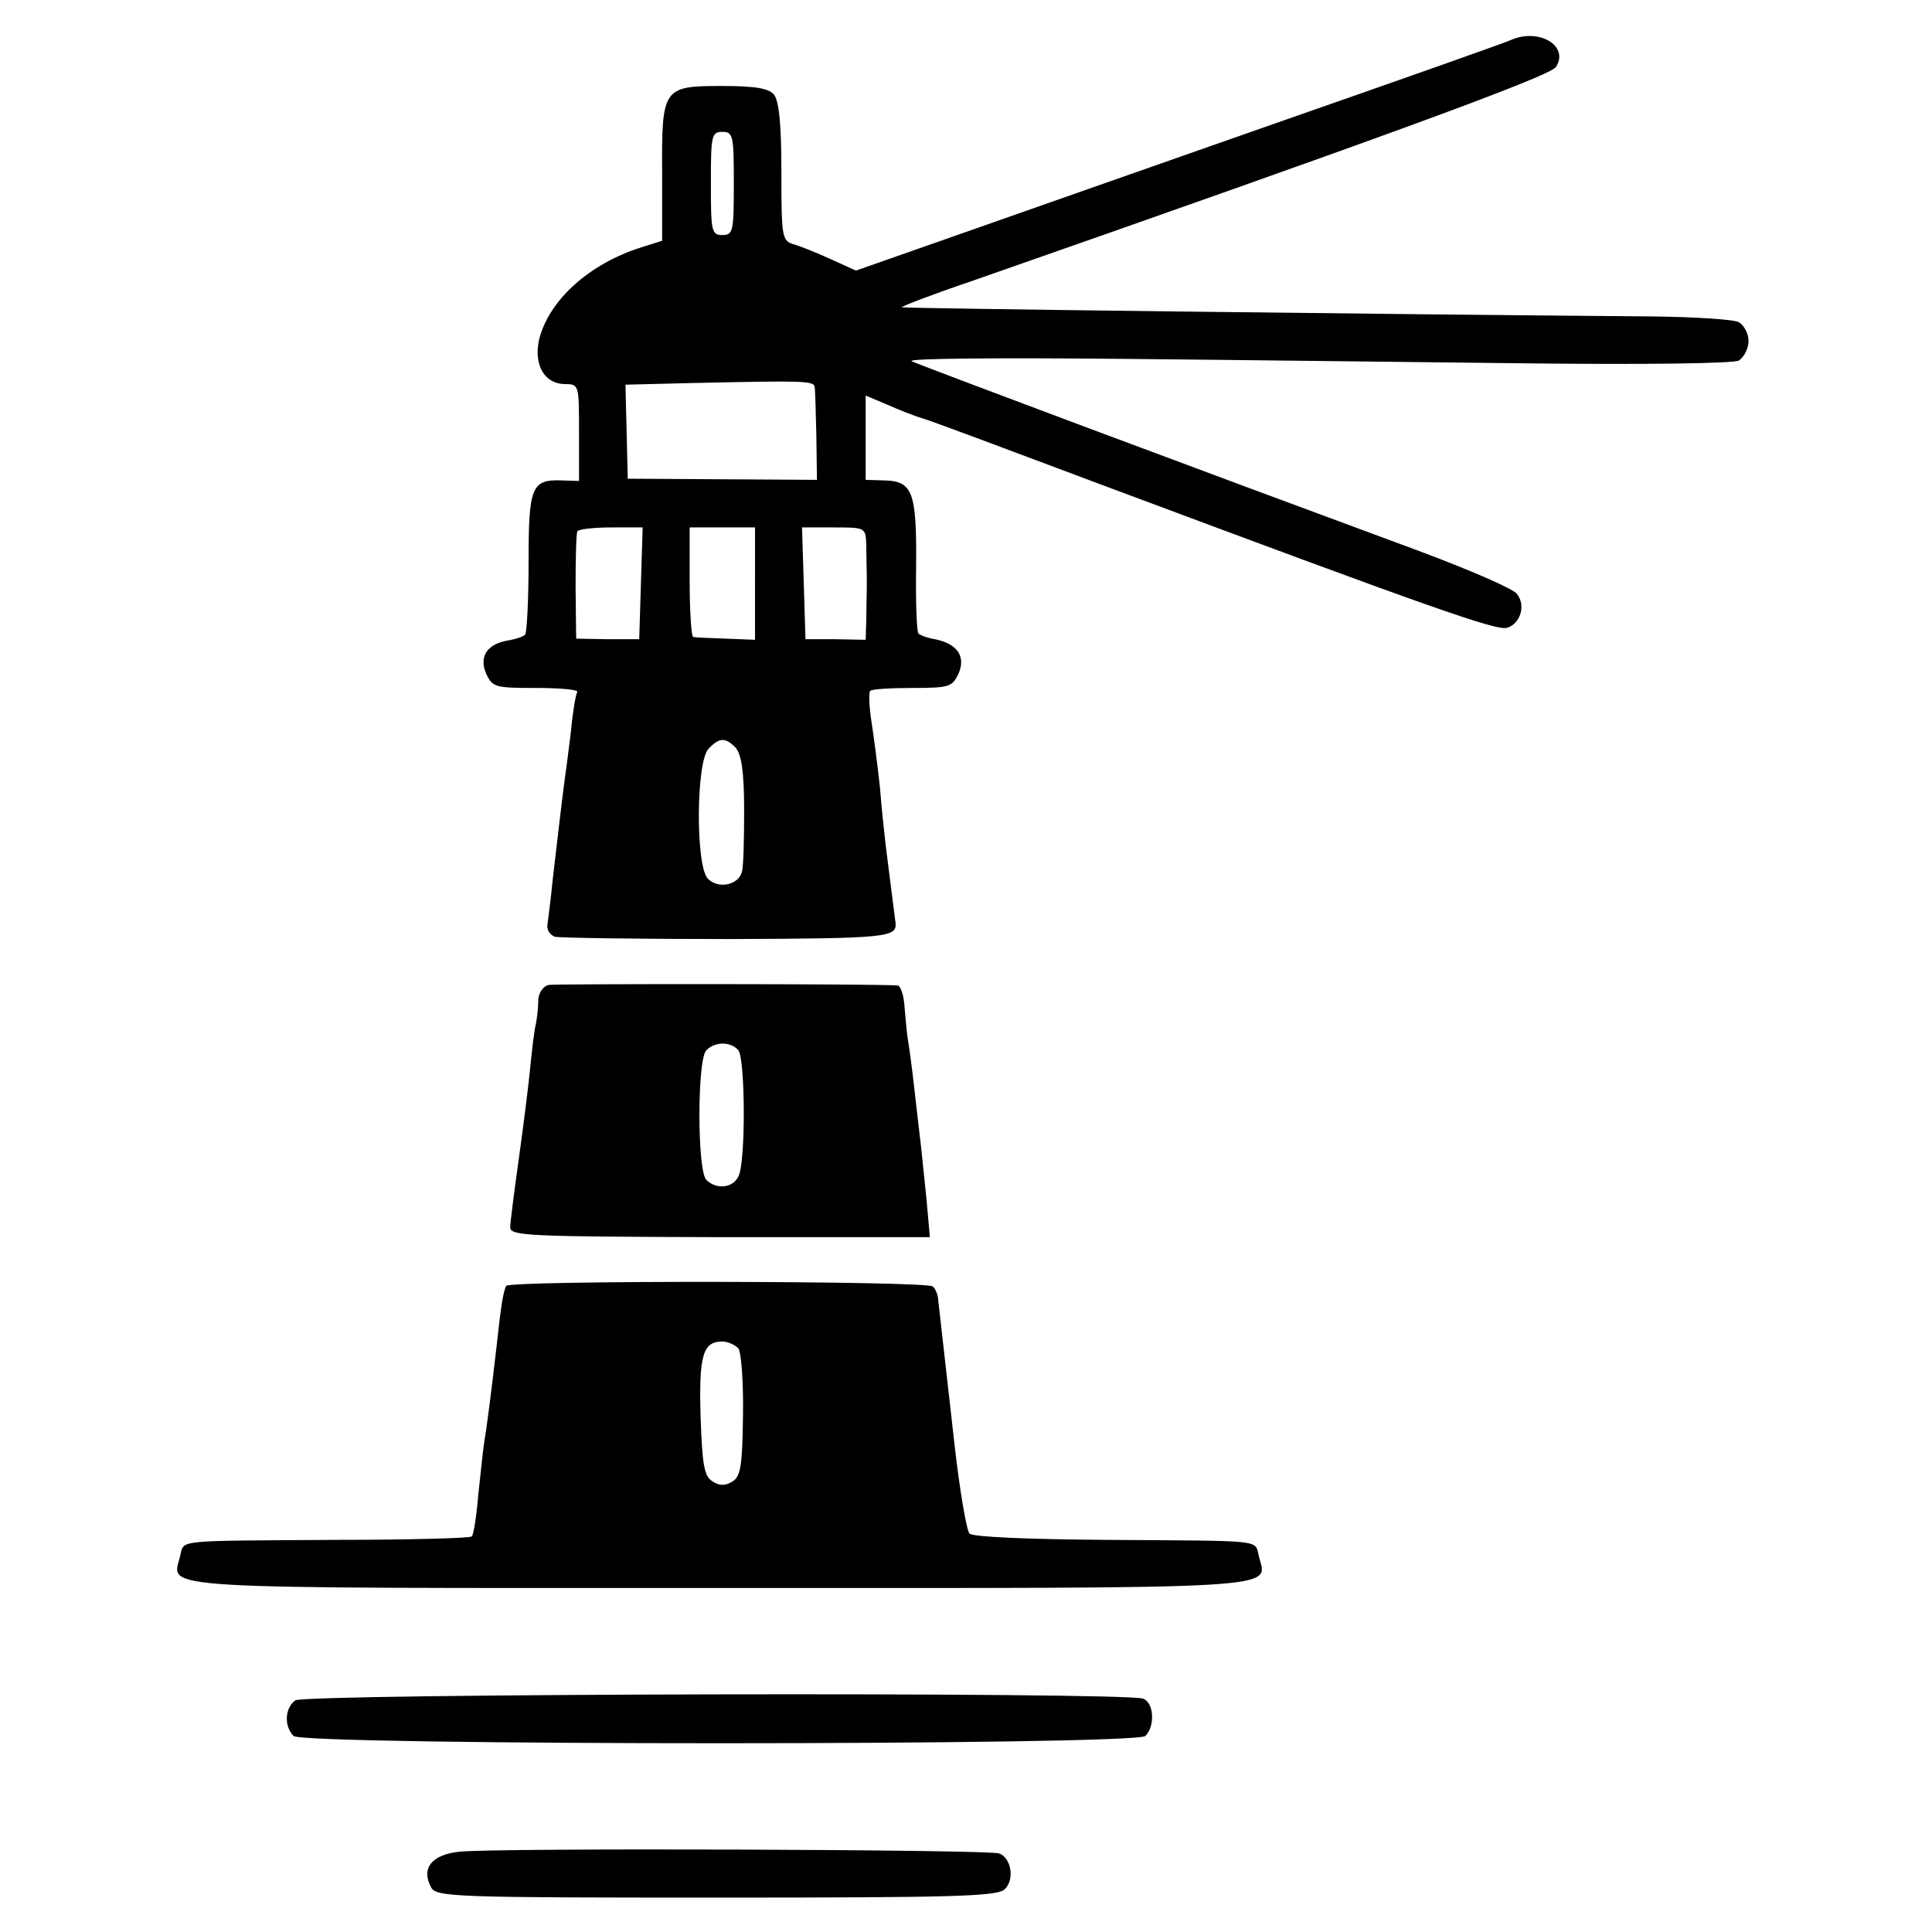 <?xml version="1.0" standalone="no"?>
<!DOCTYPE svg PUBLIC "-//W3C//DTD SVG 20010904//EN"
 "http://www.w3.org/TR/2001/REC-SVG-20010904/DTD/svg10.dtd">
<svg version="1.0" xmlns="http://www.w3.org/2000/svg"
 width="337pt" height="337pt" viewBox="0 0 337 337"
 preserveAspectRatio="xMidYMid meet">
<g transform="translate(0,337) scale(0.1,-0.1)"
fill="#000000" stroke="none">
<path d="M2635 3300 c-11 -5 -195 -70 -410 -145 -214 -75 -467 -164 -561 -197
l-171 -60 -44 20 c-24 11 -54 23 -65 26 -20 6 -21 13 -21 126 0 82 -4 124 -13
135 -9 11 -33 15 -91 15 -103 0 -105 -3 -104 -154 l0 -116 -35 -11 c-93 -29
-164 -94 -180 -163 -9 -43 10 -76 46 -76 24 0 24 -2 24 -84 l0 -85 -30 1 c-53
2 -58 -11 -58 -143 0 -66 -3 -123 -6 -126 -4 -4 -17 -8 -29 -10 -37 -6 -52
-28 -39 -58 11 -24 16 -25 87 -25 42 0 74 -3 72 -7 -3 -5 -8 -35 -11 -68 -4
-33 -9 -71 -11 -85 -4 -29 -11 -90 -21 -175 -3 -33 -8 -68 -9 -77 -2 -9 4 -19
13 -22 9 -2 146 -4 305 -4 277 1 292 3 289 29 -3 24 -14 109 -17 134 -2 17 -7
62 -10 100 -4 39 -11 91 -15 117 -4 26 -5 50 -2 53 3 3 36 5 74 5 64 0 69 2
80 25 13 30 -2 52 -41 60 -13 2 -26 7 -29 10 -3 3 -5 56 -4 119 1 128 -6 147
-56 148 l-32 1 0 74 0 73 38 -16 c20 -9 48 -20 62 -24 14 -4 153 -56 310 -115
578 -216 691 -256 709 -250 23 7 33 39 17 59 -6 9 -83 42 -171 75 -382 141
-871 324 -885 331 -8 5 159 6 370 4 212 -2 536 -6 720 -8 195 -2 342 0 353 5
9 6 17 21 17 34 0 13 -8 28 -17 33 -10 5 -76 9 -148 10 -495 4 -1310 14 -1312
16 -2 1 52 22 120 45 698 244 1011 358 1021 374 24 37 -30 69 -79 47z m-1355
-250 c0 -83 -1 -90 -20 -90 -19 0 -20 7 -20 90 0 83 1 90 20 90 19 0 20 -7 20
-90z m141 -355 c1 -5 2 -44 3 -86 l1 -76 -165 1 -165 1 -2 82 -2 82 122 3
c187 4 207 4 208 -7z m-303 -342 l-3 -98 -55 0 -55 1 -1 89 c0 50 1 93 3 98 2
4 29 7 59 7 l55 0 -3 -97z m199 -1 l0 -98 -51 2 c-28 1 -54 2 -57 3 -3 1 -6
44 -6 96 l0 95 57 0 57 0 0 -98z m194 68 c0 -16 1 -46 1 -65 0 -19 -1 -50 -1
-68 l-1 -33 -52 1 -53 0 -3 98 -3 97 56 0 c54 0 55 0 56 -30z m-228 -354 c10
-11 15 -41 15 -108 0 -51 -1 -100 -4 -109 -6 -23 -41 -30 -59 -12 -22 21 -21
205 1 227 19 20 29 20 47 2z"/>
<path d="M957 1652 c-9 -2 -17 -13 -18 -25 0 -12 -2 -31 -4 -42 -3 -11 -7 -45
-10 -76 -3 -31 -12 -103 -20 -160 -8 -57 -15 -111 -15 -120 0 -15 35 -16 366
-17 l366 0 -6 67 c-4 36 -8 80 -10 96 -2 17 -7 59 -11 95 -4 36 -9 73 -11 84
-2 10 -4 36 -6 57 -1 22 -7 39 -12 40 -36 3 -595 3 -609 1z m331 -114 c12 -16
13 -196 0 -220 -10 -21 -39 -23 -56 -6 -16 16 -16 210 0 226 16 16 43 15 56 0z"/>
<path d="M883 1127 c-5 -9 -9 -33 -17 -107 -9 -78 -17 -141 -22 -170 -2 -14
-6 -54 -10 -90 -3 -36 -8 -67 -11 -70 -2 -3 -109 -6 -236 -6 -288 -2 -265 1
-273 -29 -14 -58 -64 -55 941 -55 1005 0 955 -3 941 55 -8 30 15 27 -268 29
-135 1 -231 5 -237 11 -5 6 -17 75 -26 155 -18 159 -27 239 -29 257 -1 7 -5
16 -9 19 -10 10 -738 11 -744 1z m405 -109 c5 -7 9 -60 8 -117 -1 -87 -4 -106
-18 -115 -13 -8 -23 -8 -35 0 -15 9 -18 29 -21 114 -3 106 4 130 38 130 10 0
22 -6 28 -12z"/>
<path d="M515 404 c-18 -13 -20 -45 -3 -62 17 -17 1469 -17 1486 0 17 17 15
58 -4 65 -31 12 -1462 9 -1479 -3z"/>
<path d="M801 140 c-48 -5 -67 -29 -49 -62 8 -17 42 -18 498 -18 418 0 491 2
503 15 17 17 11 54 -10 62 -17 7 -884 10 -942 3z"/>
</g>
</svg>
